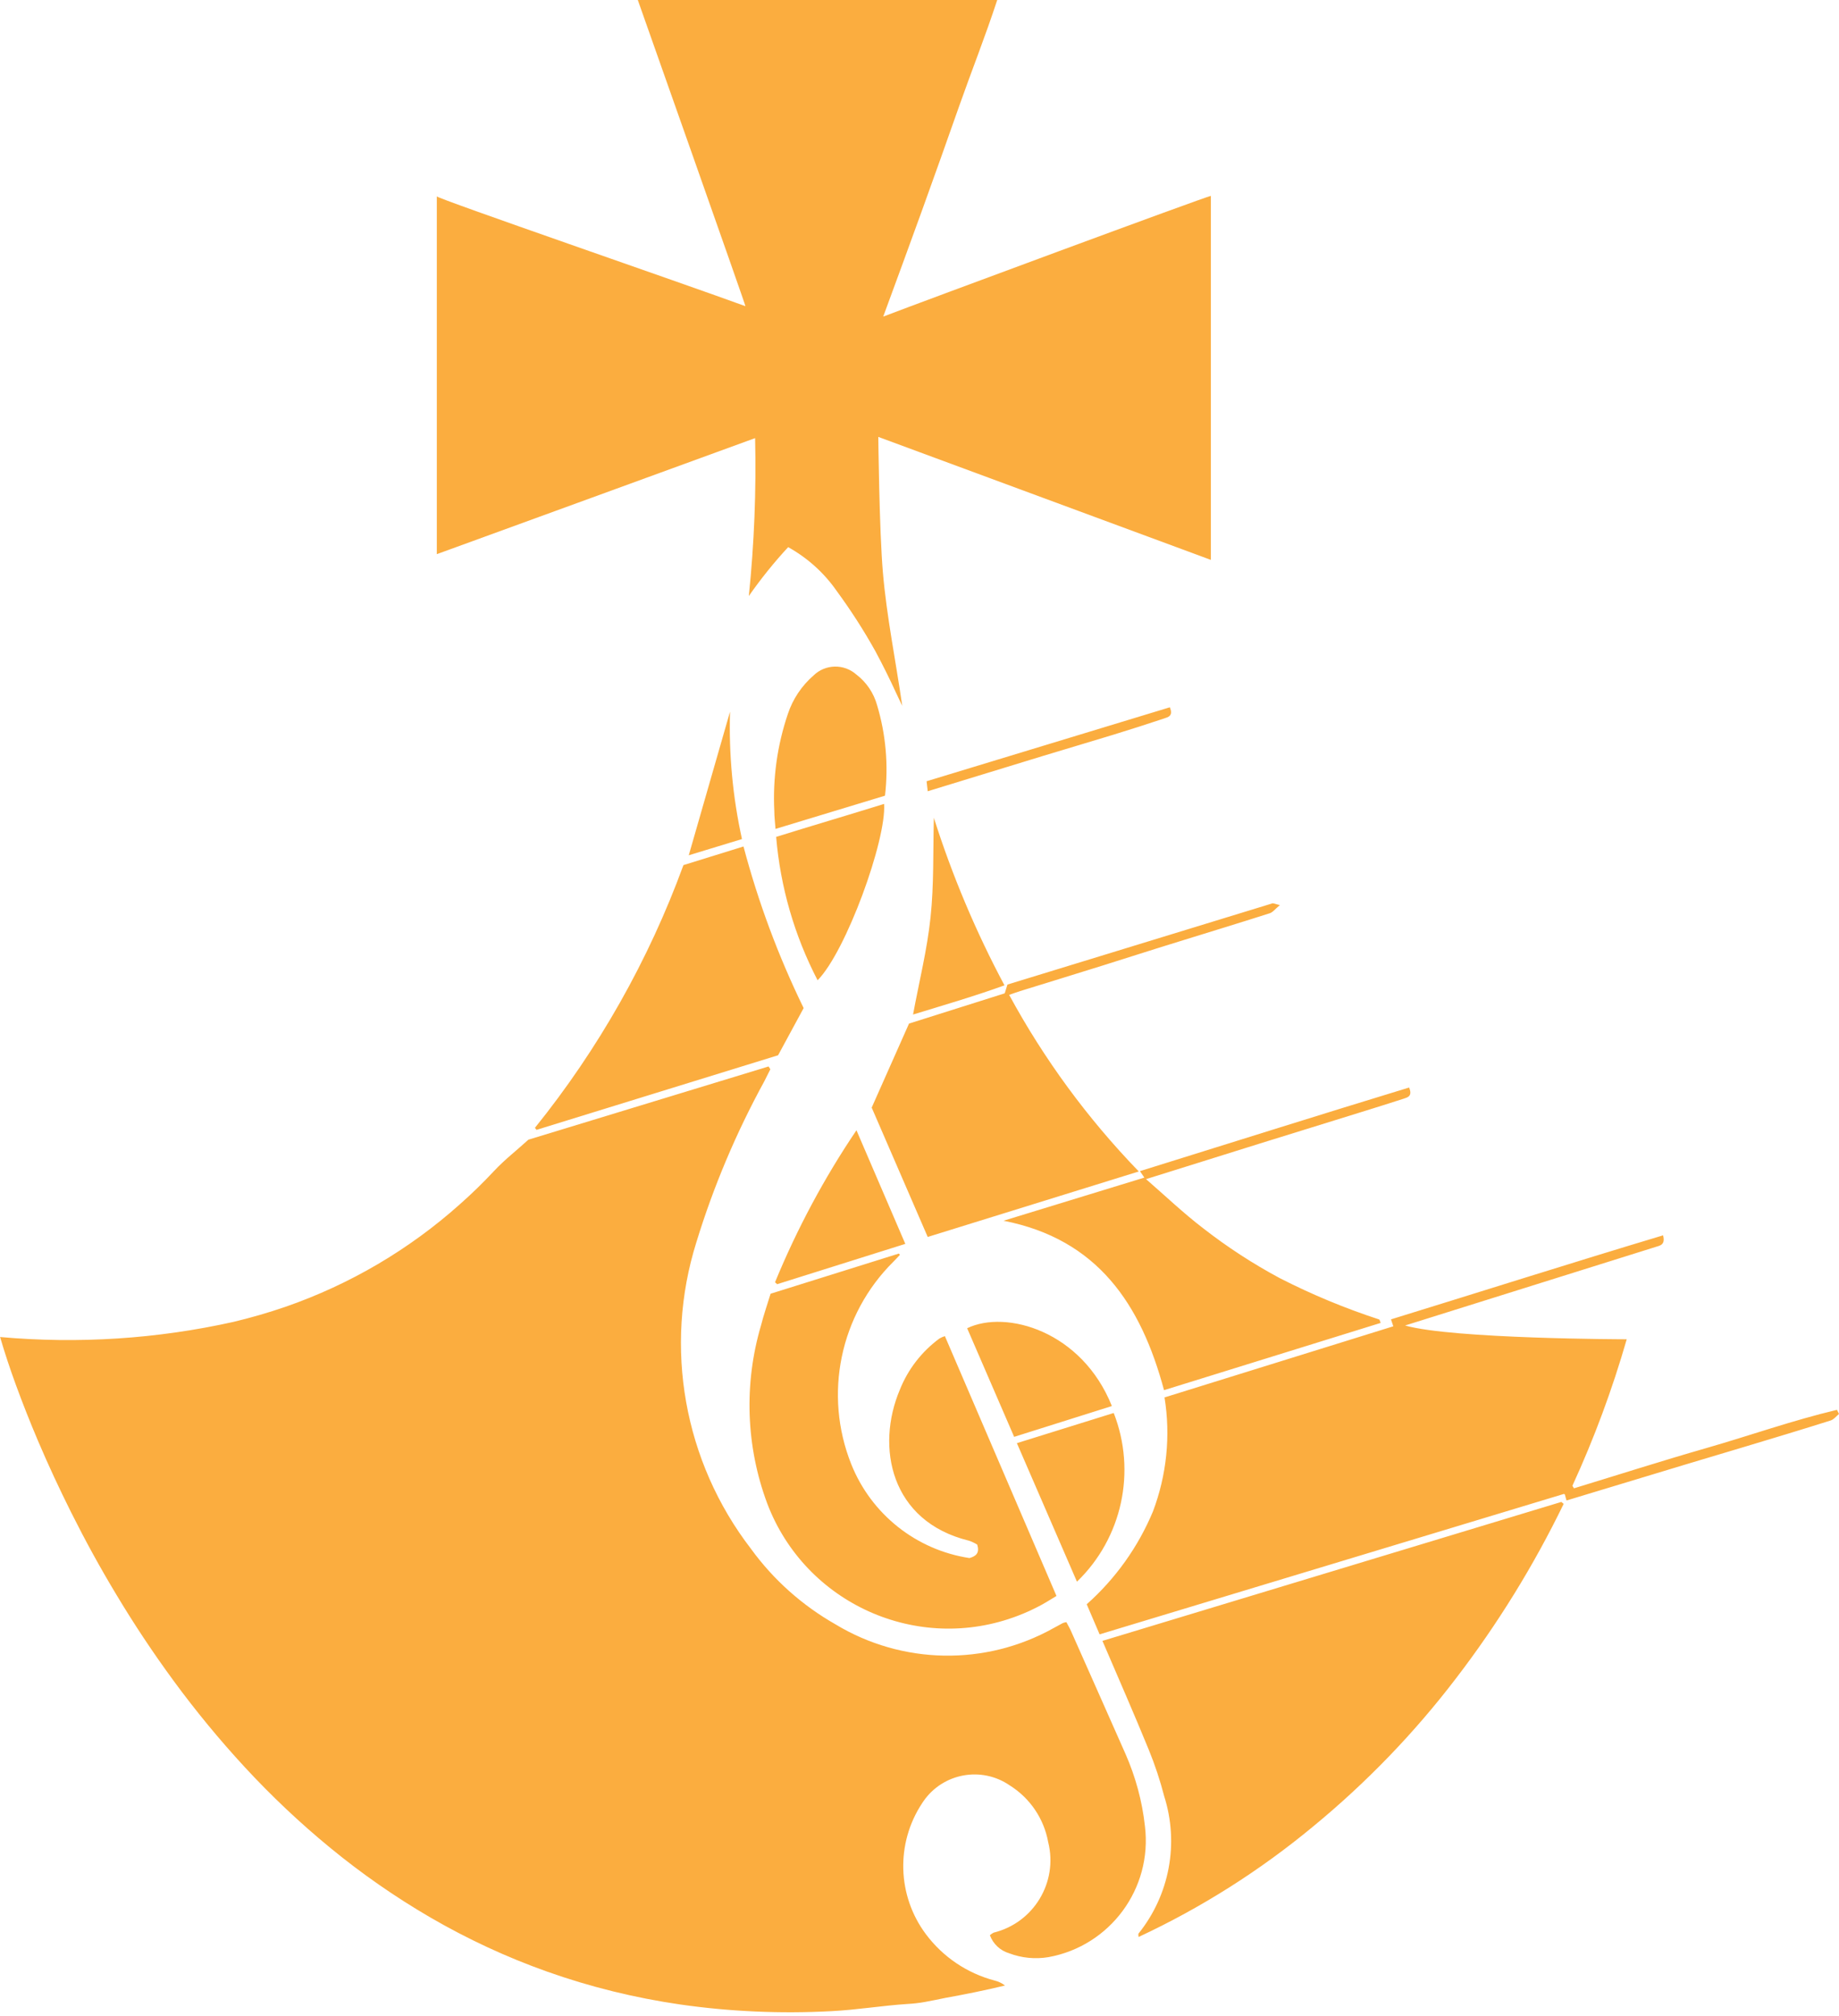 <?xml version="1.0" encoding="utf-8"?>
<!-- Generator: Adobe Illustrator 23.0.3, SVG Export Plug-In . SVG Version: 6.00 Build 0)  -->
<svg version="1.1" id="Warstwa_1" xmlns="http://www.w3.org/2000/svg" xmlns:xlink="http://www.w3.org/1999/xlink" x="0px" y="0px"
	 viewBox="0 0 228.1 250" enable-background="new 0 0 228.1 250" xml:space="preserve">
<path id="Path_22" fill="#FBAD3F" d="M130.04,242.7c-1.64,0.27-3.32,0.11-4.87-0.48c-1.11-0.33-1.99-1.16-2.39-2.24
	c0.14-0.13,0.3-0.23,0.47-0.32c4.96-1.22,7.99-6.23,6.77-11.19c0-0.01-0.01-0.02-0.01-0.04c-0.53-2.91-2.26-5.46-4.77-7.03
	c-3.51-2.41-8.3-1.52-10.71,1.98c-0.06,0.08-0.11,0.16-0.16,0.24c-3.28,4.97-3.09,11.46,0.47,16.23c2.11,2.82,5.11,4.85,8.52,5.75
	c0.47,0.11,0.91,0.32,1.29,0.62c-2.53,0.61-4.99,1.1-7.42,1.54c-0.84,0.17-1.68,0.35-2.52,0.5c-0.73,0.13-1.47,0.21-2.21,0.25
	c-3.14,0.21-6.24,0.73-9.39,0.89c-6.26,0.33-12.54,0.06-18.74-0.83c-5.64-0.82-11.18-2.18-16.55-4.09
	c-5.01-1.78-9.84-4.03-14.44-6.7c-4.38-2.55-8.55-5.45-12.46-8.67c-3.75-3.08-7.28-6.42-10.58-9.99c-3.13-3.39-6.07-6.96-8.8-10.68
	c-2.54-3.46-4.92-7.04-7.13-10.73c-1.99-3.3-3.84-6.68-5.57-10.13c-1.46-2.92-2.84-5.88-4.12-8.89c-0.98-2.31-1.91-4.65-2.77-7.01
	c-0.71-1.94-1.36-3.9-1.94-5.88c9.7,0.87,19.47,0.24,28.97-1.88c2.17-0.52,4.32-1.14,6.44-1.87c7.98-2.77,15.33-7.09,21.63-12.72
	c1.48-1.31,2.89-2.68,4.24-4.13c1.29-1.38,2.85-2.59,4.25-3.87l29.79-9.08l0.22,0.35c-0.25,0.51-0.5,1.01-0.76,1.51
	c-3.47,6.34-6.29,13.01-8.41,19.92c-4.09,13.02-1.56,27.22,6.77,38.04c2.78,3.83,6.35,7.01,10.46,9.35
	c8.29,5.02,18.63,5.2,27.08,0.47c0.39-0.2,0.76-0.42,1.14-0.62c0.14-0.05,0.29-0.09,0.44-0.11c0.19,0.37,0.43,0.77,0.61,1.19
	c2.24,5.05,4.49,10.1,6.72,15.15c1.25,2.84,2.07,5.86,2.41,8.95C142.96,234.19,137.7,241.31,130.04,242.7z M93.66,54.33
	c0.15,6.54-0.11,13.08-0.78,19.58c1.49-2.13,3.12-4.16,4.88-6.06c2.39,1.33,4.45,3.18,6.01,5.42c1.75,2.39,3.36,4.88,4.8,7.47
	c0.92,1.71,1.77,3.42,2.58,5.19c0.22,0.49,0.46,0.96,0.76,1.59c-0.82-5.66-1.93-11.06-2.4-16.53c-0.45-5.24-0.57-16.81-0.57-16.81
	l41.25,15.25V24.29c-0.76,0.13-35.83,13.13-40.64,14.97c1.66-4.53,3.25-8.82,4.8-13.13c1.58-4.36,3.13-8.74,4.67-13.11
	c1.51-4.28,3.2-8.53,4.67-13.02H79.11c0,0,13.43,38,13.35,37.97c-7.59-2.78-38.28-13.35-38.28-13.62v44.37
	C54.17,68.73,91.97,54.95,93.66,54.33z M227.85,174.83c-5.5,1.3-10.83,3.2-16.27,4.76c-5.47,1.57-10.9,3.31-16.35,4.97l-0.2-0.31
	c2.7-5.88,4.95-11.95,6.74-18.17c0,0-21.59-0.03-27.49-1.71l31.04-9.73c0.57-0.18,1.27-0.25,0.96-1.45
	c-11.33,3.4-22.52,6.96-33.75,10.42c0.14,0.43,0.21,0.61,0.29,0.86l-28.38,8.82c0.77,4.75,0.27,9.62-1.43,14.13
	c-1.84,4.41-4.65,8.35-8.22,11.52l1.6,3.73l57.58-17.41c0.03,0,0.08,0.03,0.12,0.05l0.21,0.76c4.96-1.5,9.81-2.97,14.65-4.43
	c2.52-0.76,5.04-1.5,7.55-2.26c3.52-1.06,7.05-2.12,10.56-3.23c0.39-0.12,0.7-0.53,1.04-0.81L227.85,174.83z M136.74,203.48
	c2,4.65,3.92,9.04,5.74,13.48c0.77,1.88,1.41,3.81,1.92,5.78c1.86,5.85,0.67,12.24-3.18,17.03c-0.06,0.07,0,0.24,0,0.43
	c7.77-3.62,15.05-8.23,21.65-13.7c6.6-5.43,12.55-11.59,17.73-18.38c5.17-6.74,9.64-13.99,13.35-21.63l-0.29-0.24L136.74,203.48z
	 M95.17,186.46c4.73,12.41,18.63,18.65,31.04,13.92c0.88-0.33,1.73-0.72,2.57-1.15c0.76-0.38,1.48-0.86,2.26-1.32l-13.84-32.22
	c-0.23,0.07-0.46,0.17-0.67,0.29c-2.2,1.62-3.91,3.82-4.92,6.36c-3,7.08-1.17,16.32,8.55,18.71c0.37,0.12,0.72,0.29,1.05,0.49
	c0.31,1.02-0.11,1.43-0.96,1.67c-6.6-1-12.18-5.43-14.66-11.63c-3.46-8.66-1.41-18.54,5.21-25.11c0.29-0.29,0.55-0.57,0.82-0.86
	l-0.13-0.16l-15.91,4.98c-0.43,1.4-0.86,2.64-1.18,3.9C92.25,171.6,92.52,179.37,95.17,186.46L95.17,186.46z M124.62,123.18
	l-11.87,3.75l-4.63,10.42l6.95,16.04l26.18-8.12c-6.33-6.54-11.74-13.9-16.08-21.9c0.55-0.19,0.96-0.34,1.37-0.47
	c3.38-1.05,6.76-2.08,10.14-3.14c3.14-0.98,6.28-2,9.44-2.97c3.79-1.18,7.59-2.33,11.37-3.54c0.39-0.12,0.68-0.54,1.26-1.01
	c-0.6-0.14-0.8-0.26-0.95-0.21c-10.92,3.34-21.85,6.69-32.84,10.06L124.62,123.18z M66.35,139.86l0.2,0.25l29.96-9.25l3.17-5.85
	c-3.13-6.42-5.63-13.13-7.46-20.04l-7.45,2.31C80.46,119.07,74.23,130.08,66.35,139.86L66.35,139.86z M108.79,87.45
	c-0.42-1.51-1.32-2.85-2.57-3.8c-1.53-1.36-3.85-1.31-5.31,0.11c-1.47,1.28-2.58,2.93-3.19,4.78c-1.31,3.87-1.88,7.95-1.68,12.02
	c0,0.7,0.09,1.4,0.15,2.23l13.58-4.12C110.21,94.91,109.88,91.09,108.79,87.45L108.79,87.45z M138.14,175.22l-12.01,3.74l7.45,17.18
	C139.19,190.73,140.98,182.48,138.14,175.22L138.14,175.22z M109.66,99.69c-4.37,1.36-8.97,2.71-13.39,4.09
	c0.52,6.21,2.27,12.25,5.14,17.78C104.93,118.01,109.96,104.17,109.66,99.69L109.66,99.69z M119.96,164.71l5.83,13.47l12.12-3.82
	C134.2,165.06,124.78,162.38,119.96,164.71L119.96,164.71z M96.39,159.25l15.9-5l-6.06-14.09c-4,5.92-7.38,12.24-10.1,18.85
	L96.39,159.25z M124.59,122.19c-3.55-6.65-6.48-13.6-8.76-20.78c-0.11,4.23,0.02,8.32-0.41,12.34c-0.42,4.02-1.41,7.95-2.17,12.06
	C117,124.66,120.74,123.58,124.59,122.19L124.59,122.19z M85.43,106.06l6.6-2.01c-1.14-5.19-1.64-10.49-1.48-15.8L85.43,106.06z
	 M141.94,146.03l-17.47,5.35c11.67,2.28,17.05,10.35,19.91,21.01l26.87-8.34c-0.11-0.29-0.13-0.41-0.19-0.43
	c-4.23-1.38-8.35-3.09-12.32-5.12c-3.34-1.79-6.52-3.86-9.51-6.19c-2.47-1.89-4.73-4.05-7.08-6.09c4.7-1.47,9.4-2.94,14.1-4.41
	c4.2-1.31,8.4-2.61,12.61-3.91c1.74-0.54,3.47-1.08,5.2-1.64c0.51-0.17,1.18-0.3,0.72-1.4c-11.13,3.39-22.2,6.89-33.39,10.37
	L141.94,146.03z M138.1,91.11c2.1-0.64,4.19-1.32,6.28-2.01c0.51-0.17,1.17-0.31,0.72-1.39l-30.17,9.17
	c0.06,0.51,0.09,0.79,0.14,1.24c4.88-1.5,9.57-2.94,14.27-4.37C132.24,92.86,135.18,92.01,138.1,91.11L138.1,91.11z"/>
</svg>
